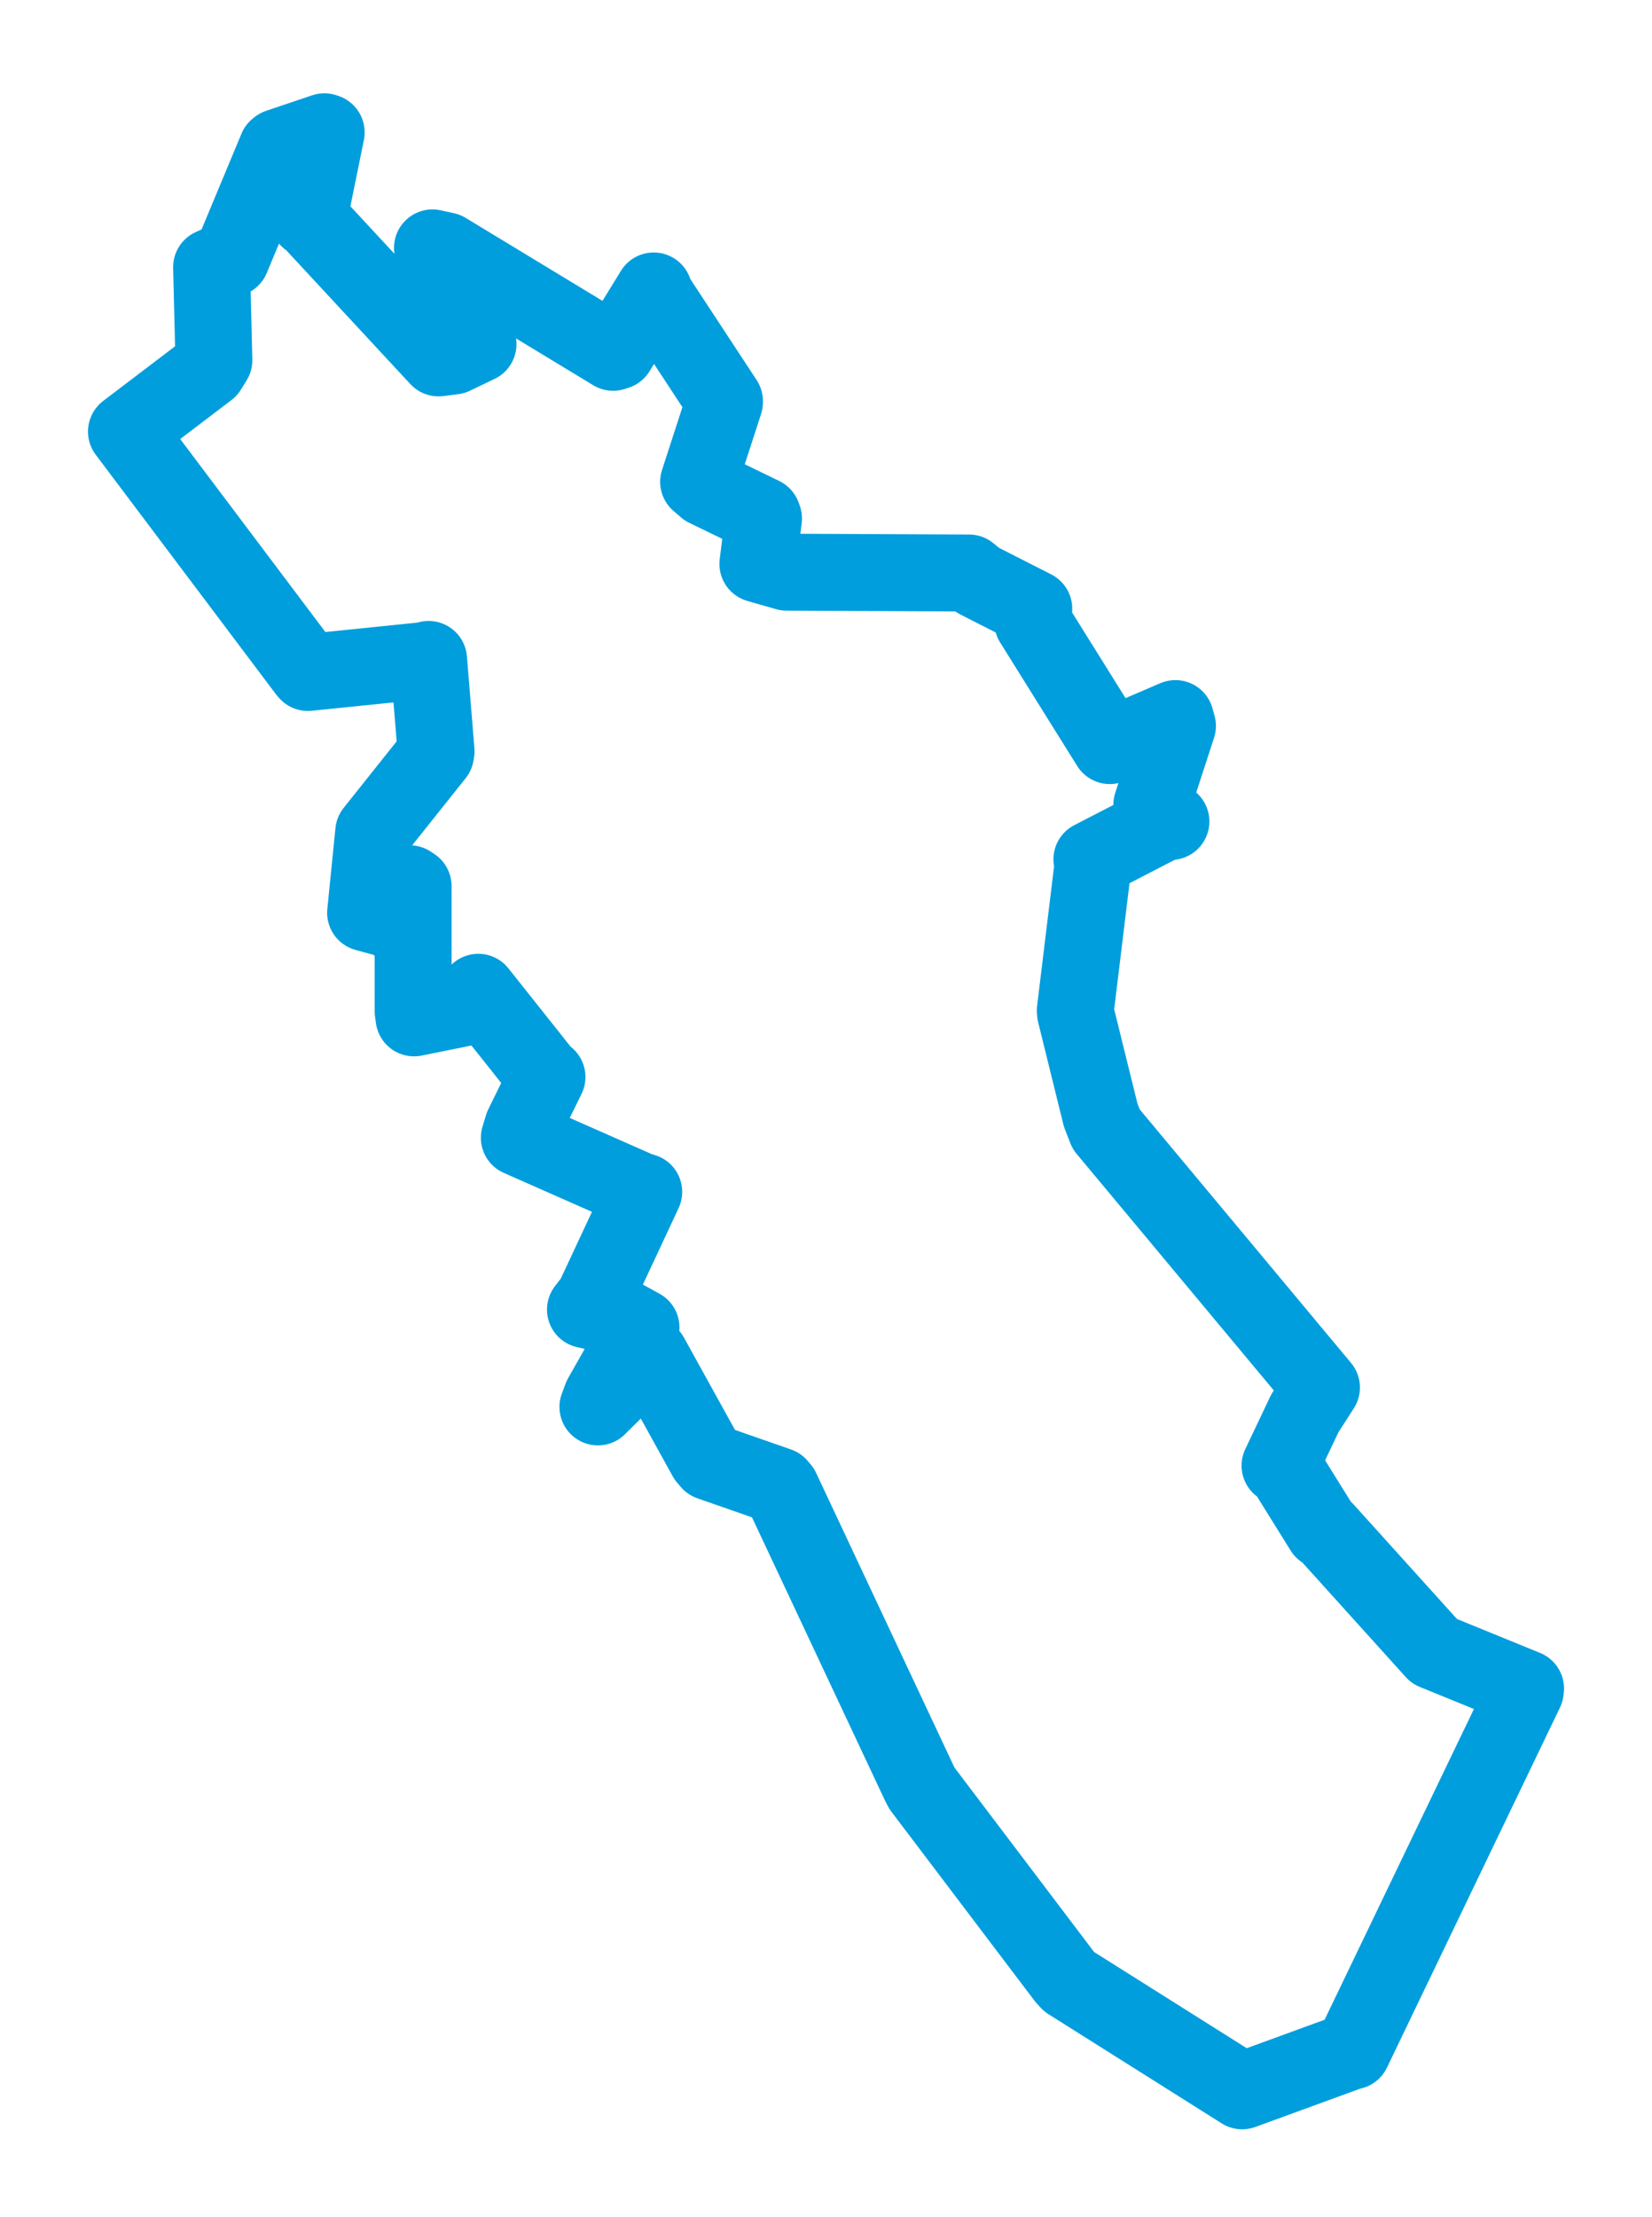 <svg viewBox="0 0 105.213 141.172" width="105.213" height="141.172" xmlns="http://www.w3.org/2000/svg">
  <title>Bojkovice, okres Uherské Hradiště, Zlínský kraj, Střední Morava, 68771, Česko</title>
  <desc>Geojson of Bojkovice, okres Uherské Hradiště, Zlínský kraj, Střední Morava, 68771, Česko</desc>
  <polygon points="8.053,27.478 19.527,42.724 19.608,42.817 27.129,42.048 27.295,41.984 27.773,47.842 27.741,48.02 23.802,52.964 23.284,58.116 25.366,58.683 25.729,59.284 26.091,56.268 26.31,56.416 26.312,64.396 26.368,64.807 29.847,64.104 30.462,63.177 34.574,68.353 34.836,68.573 33.3,71.701 33.075,72.436 40.722,75.812 40.998,75.886 37.821,82.687 37.287,83.38 39.839,83.975 40.824,84.517 38.315,88.952 38.08,89.577 41.259,86.423 41.415,86.346 44.989,92.811 45.221,93.082 49.574,94.6 49.761,94.822 58.568,113.573 58.725,113.871 67.828,125.892 68.079,126.168 78.93,133.004 79.112,133.12 86.031,130.593 86.123,130.585 97.143,107.659 97.161,107.508 91.477,105.189 91.348,105.136 84.403,97.442 84.279,97.43 81.87,93.557 81.522,93.316 83.102,89.988 84.162,88.343 70.45,71.897 70.102,71.005 68.497,64.501 68.484,64.329 69.642,54.807 69.54,54.715 74.078,52.371 74.573,52.302 73.527,51.54 73.358,51.235 74.99,46.22 74.859,45.751 72.686,46.685 70.682,47.471 65.773,39.606 65.84,38.755 62.28,36.944 61.716,36.482 50.096,36.429 48.268,35.905 48.626,33.011 48.559,32.828 44.973,31.088 44.494,30.676 46.134,25.627 46.14,25.541 41.591,18.612 41.634,18.525 39.281,22.356 39.048,22.431 28.387,15.967 27.543,15.783 30.332,21.587 30.444,21.913 28.874,22.667 27.928,22.787 19.705,13.921 19.652,13.942 20.774,8.429 20.659,8.39 17.731,9.378 17.642,9.449 14.727,16.442 13.476,17.008 13.621,22.934 13.258,23.523 8.053,27.478" stroke="#009edd" stroke-width="4.899px" fill="none" stroke-linejoin="round" vector-effect="non-scaling-stroke"></polygon>
</svg>